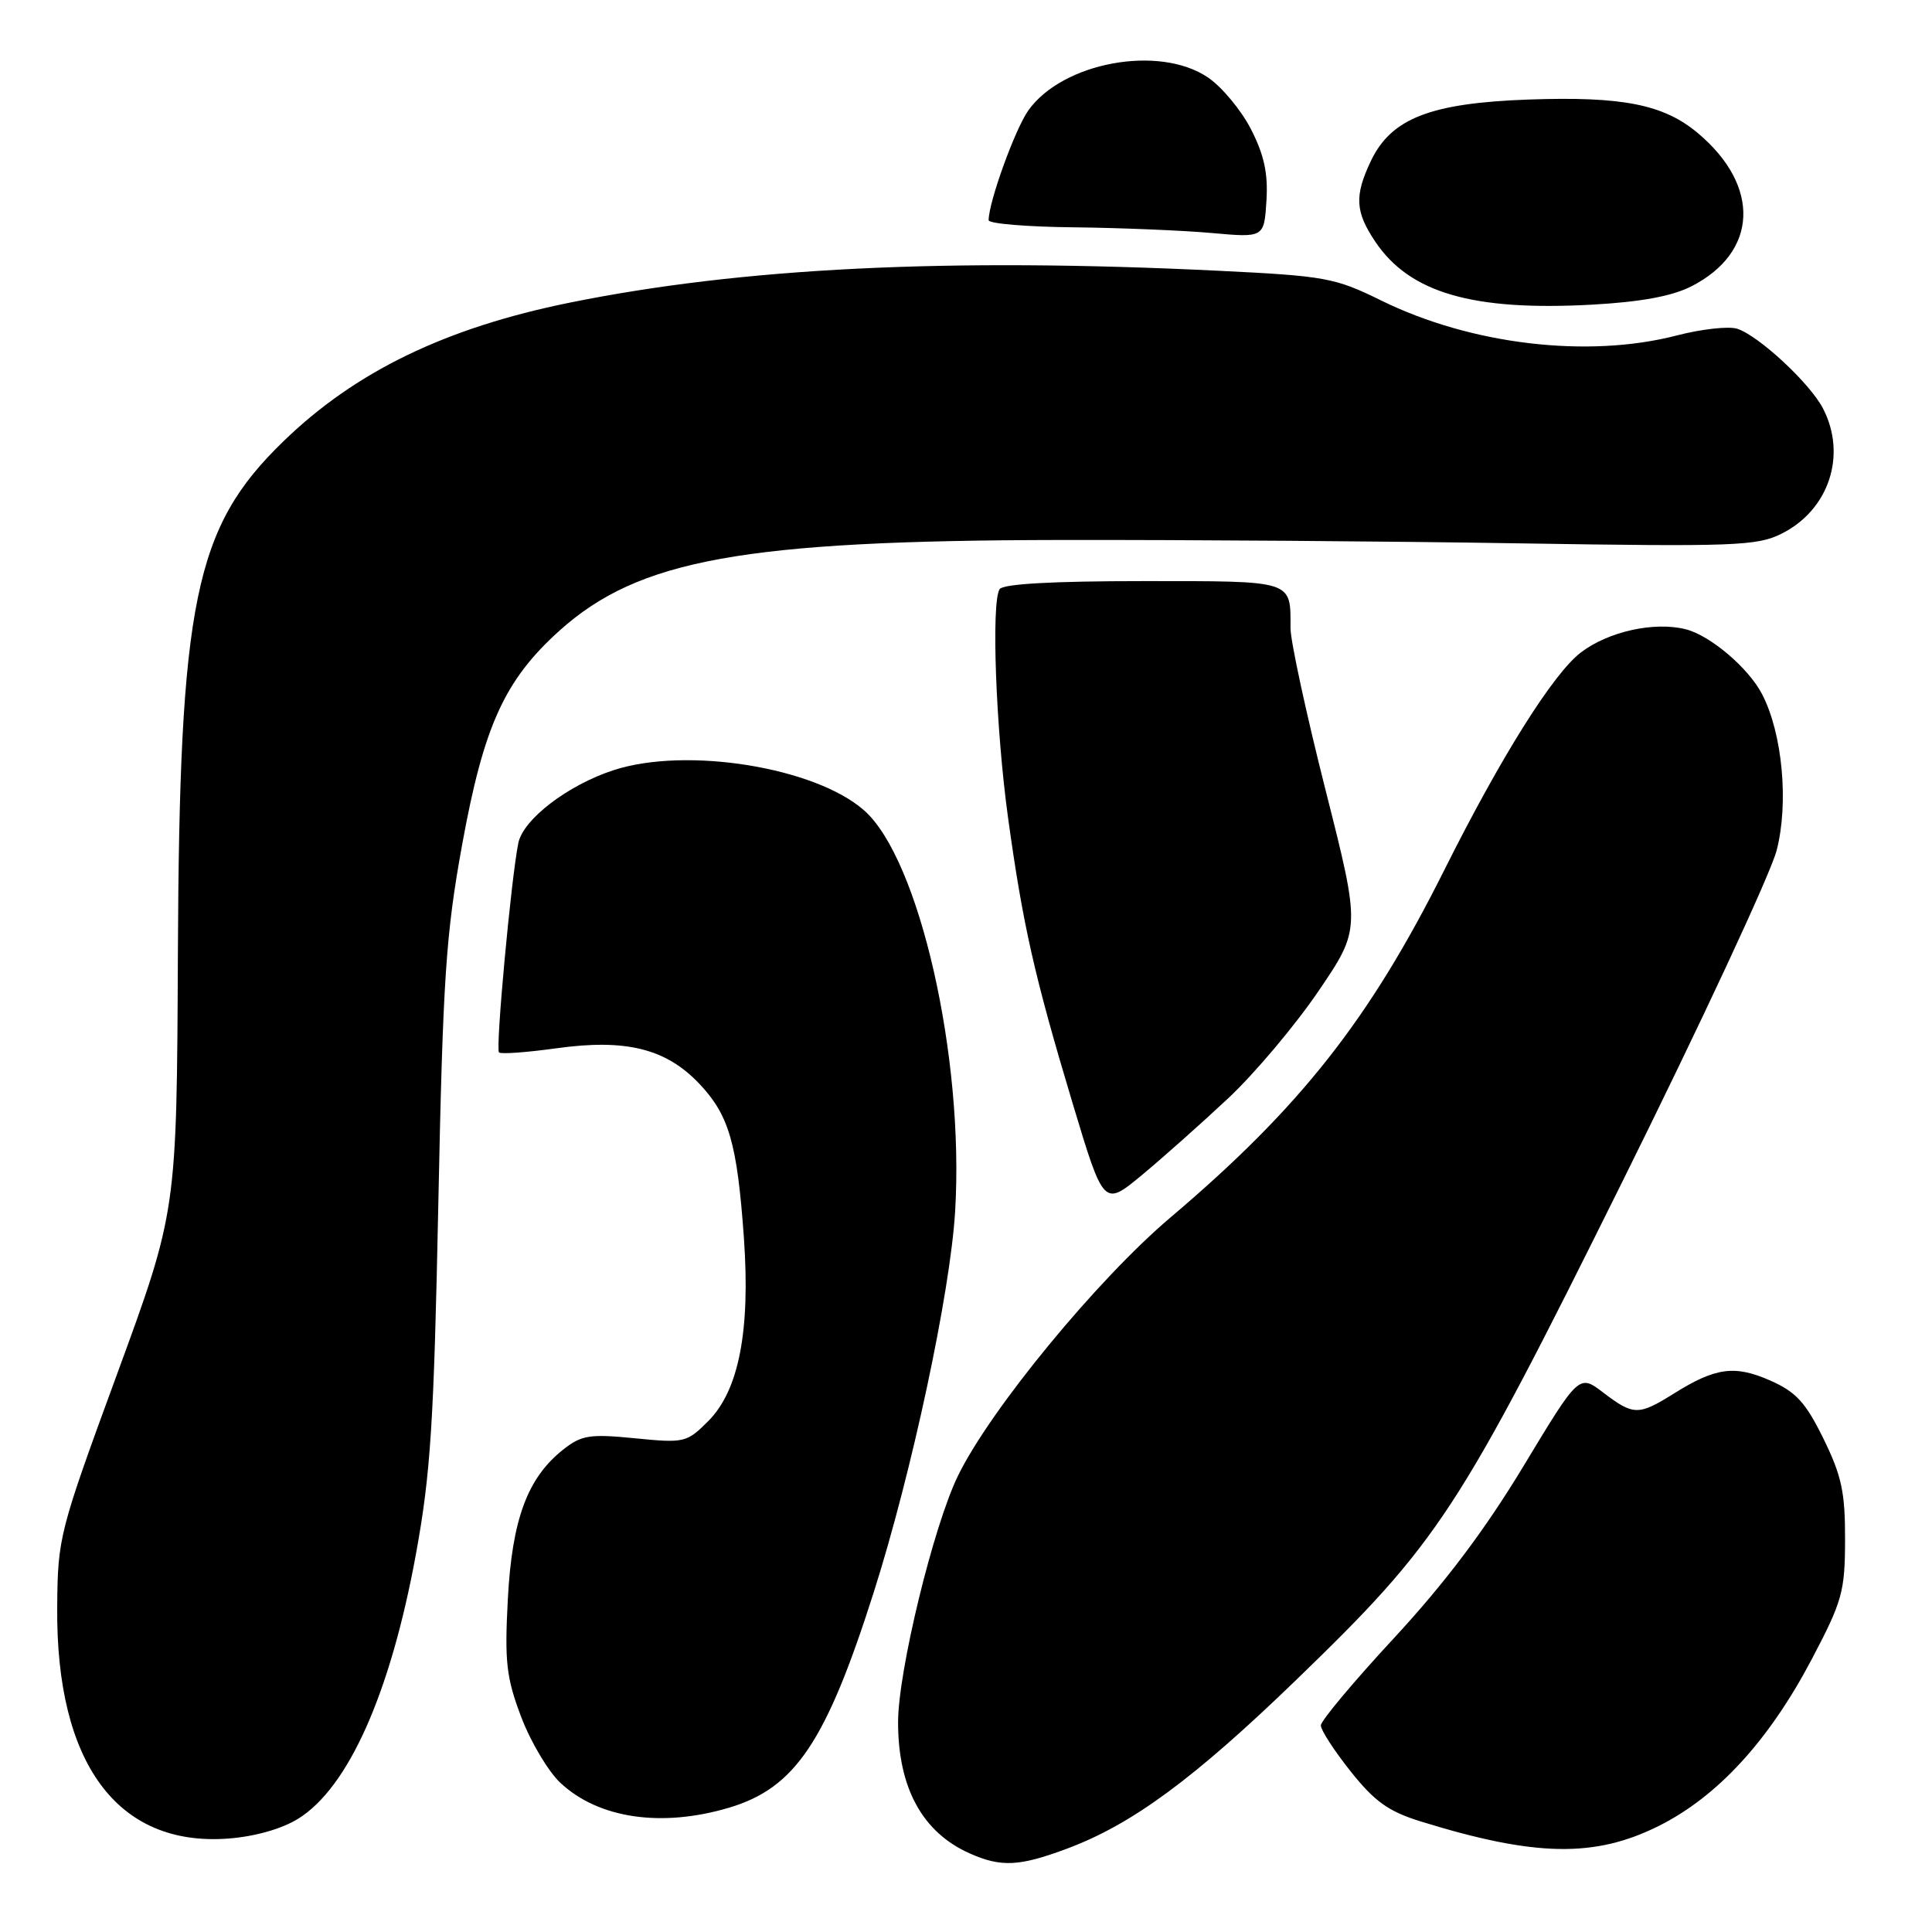 <?xml version="1.0" encoding="UTF-8" standalone="no"?>
<!DOCTYPE svg PUBLIC "-//W3C//DTD SVG 1.1//EN" "http://www.w3.org/Graphics/SVG/1.1/DTD/svg11.dtd" >
<svg xmlns="http://www.w3.org/2000/svg" xmlns:xlink="http://www.w3.org/1999/xlink" version="1.1" viewBox="0 0 256 256">
 <g >
 <path fill="currentColor"
d=" M 141.45 244.93 C 150.01 241.73 158.21 235.69 171.71 222.64 C 190.64 204.34 193.24 200.38 214.91 156.70 C 225.37 135.63 234.59 115.83 235.41 112.70 C 237.04 106.43 236.19 97.19 233.49 91.99 C 231.70 88.52 226.61 84.19 223.36 83.38 C 219.20 82.33 213.11 83.68 209.48 86.45 C 205.81 89.24 198.86 100.32 191.35 115.34 C 181.44 135.14 172.27 146.77 155.06 161.35 C 145.39 169.55 131.27 186.70 126.96 195.50 C 123.70 202.14 119.00 221.46 119.00 228.20 C 119.00 236.91 122.22 242.80 128.50 245.59 C 132.67 247.44 135.07 247.32 141.45 244.93 Z  M 219.79 241.95 C 227.59 238.05 234.39 230.64 240.07 219.85 C 244.12 212.15 244.47 210.91 244.48 204.00 C 244.50 197.74 244.02 195.53 241.62 190.64 C 239.26 185.83 237.99 184.44 234.57 182.93 C 229.86 180.85 227.32 181.19 221.77 184.67 C 217.11 187.58 216.44 187.57 212.46 184.54 C 209.23 182.07 209.23 182.07 201.87 194.27 C 196.78 202.70 191.49 209.72 184.77 216.99 C 179.41 222.77 175.03 228.00 175.02 228.62 C 175.01 229.24 176.79 231.98 178.97 234.72 C 182.14 238.71 183.99 240.03 188.22 241.34 C 203.39 246.04 211.30 246.19 219.79 241.95 Z  M 39.48 241.01 C 46.15 236.89 51.72 224.41 55.10 206.00 C 57.06 195.28 57.49 188.66 58.08 159.50 C 58.69 129.60 59.07 123.86 61.24 111.90 C 64.10 96.18 66.86 90.11 74.13 83.57 C 84.63 74.13 98.48 71.62 140.50 71.55 C 157.00 71.52 184.45 71.72 201.50 72.00 C 229.72 72.45 232.82 72.34 236.04 70.73 C 242.34 67.60 244.76 60.31 241.56 54.13 C 239.84 50.79 233.02 44.46 230.18 43.56 C 229.06 43.20 225.46 43.60 222.18 44.45 C 210.39 47.51 194.90 45.67 183.00 39.81 C 176.88 36.80 175.62 36.57 161.50 35.88 C 125.65 34.13 98.37 35.47 75.50 40.10 C 59.03 43.44 47.08 49.23 37.53 58.50 C 25.77 69.90 23.77 79.64 23.57 126.50 C 23.42 160.50 23.42 160.50 15.54 182.00 C 7.82 203.04 7.65 203.70 7.58 213.00 C 7.41 233.67 15.57 244.71 30.22 243.62 C 33.74 243.36 37.31 242.35 39.48 241.01 Z  M 96.60 239.53 C 105.36 236.92 109.46 230.83 115.77 211.00 C 120.81 195.18 125.92 171.28 126.56 160.50 C 127.79 140.10 121.82 113.83 114.50 107.38 C 108.00 101.65 90.94 98.91 81.31 102.05 C 75.25 104.02 69.32 108.56 68.68 111.71 C 67.73 116.39 65.64 138.97 66.12 139.45 C 66.36 139.70 69.80 139.45 73.75 138.90 C 82.97 137.62 88.27 138.95 92.70 143.64 C 96.61 147.79 97.68 151.51 98.57 164.01 C 99.44 176.35 97.90 184.25 93.84 188.31 C 91.00 191.15 90.69 191.23 84.14 190.58 C 78.16 189.99 77.06 190.16 74.66 192.05 C 69.89 195.80 67.85 201.31 67.29 211.91 C 66.85 220.22 67.09 222.30 69.06 227.50 C 70.31 230.80 72.65 234.74 74.27 236.25 C 79.31 240.96 87.64 242.19 96.60 239.53 Z  M 162.72 145.55 C 166.22 142.28 171.60 135.89 174.69 131.35 C 180.30 123.09 180.30 123.09 175.65 104.72 C 173.09 94.61 171.00 84.95 171.00 83.25 C 171.00 76.82 171.57 77.00 151.45 77.00 C 139.47 77.00 132.89 77.37 132.45 78.07 C 131.33 79.89 131.95 96.57 133.57 108.34 C 135.54 122.61 137.06 129.32 142.13 146.20 C 146.25 159.89 146.25 159.89 151.31 155.70 C 154.09 153.39 159.23 148.82 162.72 145.55 Z  M 224.12 37.94 C 232.95 33.43 233.33 24.66 224.99 17.65 C 220.45 13.83 214.99 12.75 202.52 13.19 C 189.51 13.66 184.33 15.69 181.64 21.35 C 179.45 25.96 179.57 28.07 182.25 32.05 C 186.81 38.82 195.15 41.23 210.93 40.37 C 217.42 40.01 221.54 39.25 224.12 37.94 Z  M 165.75 17.10 C 164.45 14.57 161.88 11.49 160.04 10.25 C 153.58 5.89 140.80 8.25 136.26 14.63 C 134.50 17.11 131.00 26.78 131.00 29.18 C 131.00 29.63 136.06 30.06 142.25 30.12 C 148.44 30.19 156.65 30.53 160.50 30.87 C 167.50 31.50 167.50 31.50 167.81 26.60 C 168.04 22.97 167.50 20.51 165.75 17.10 Z "/>
</g>
</svg>